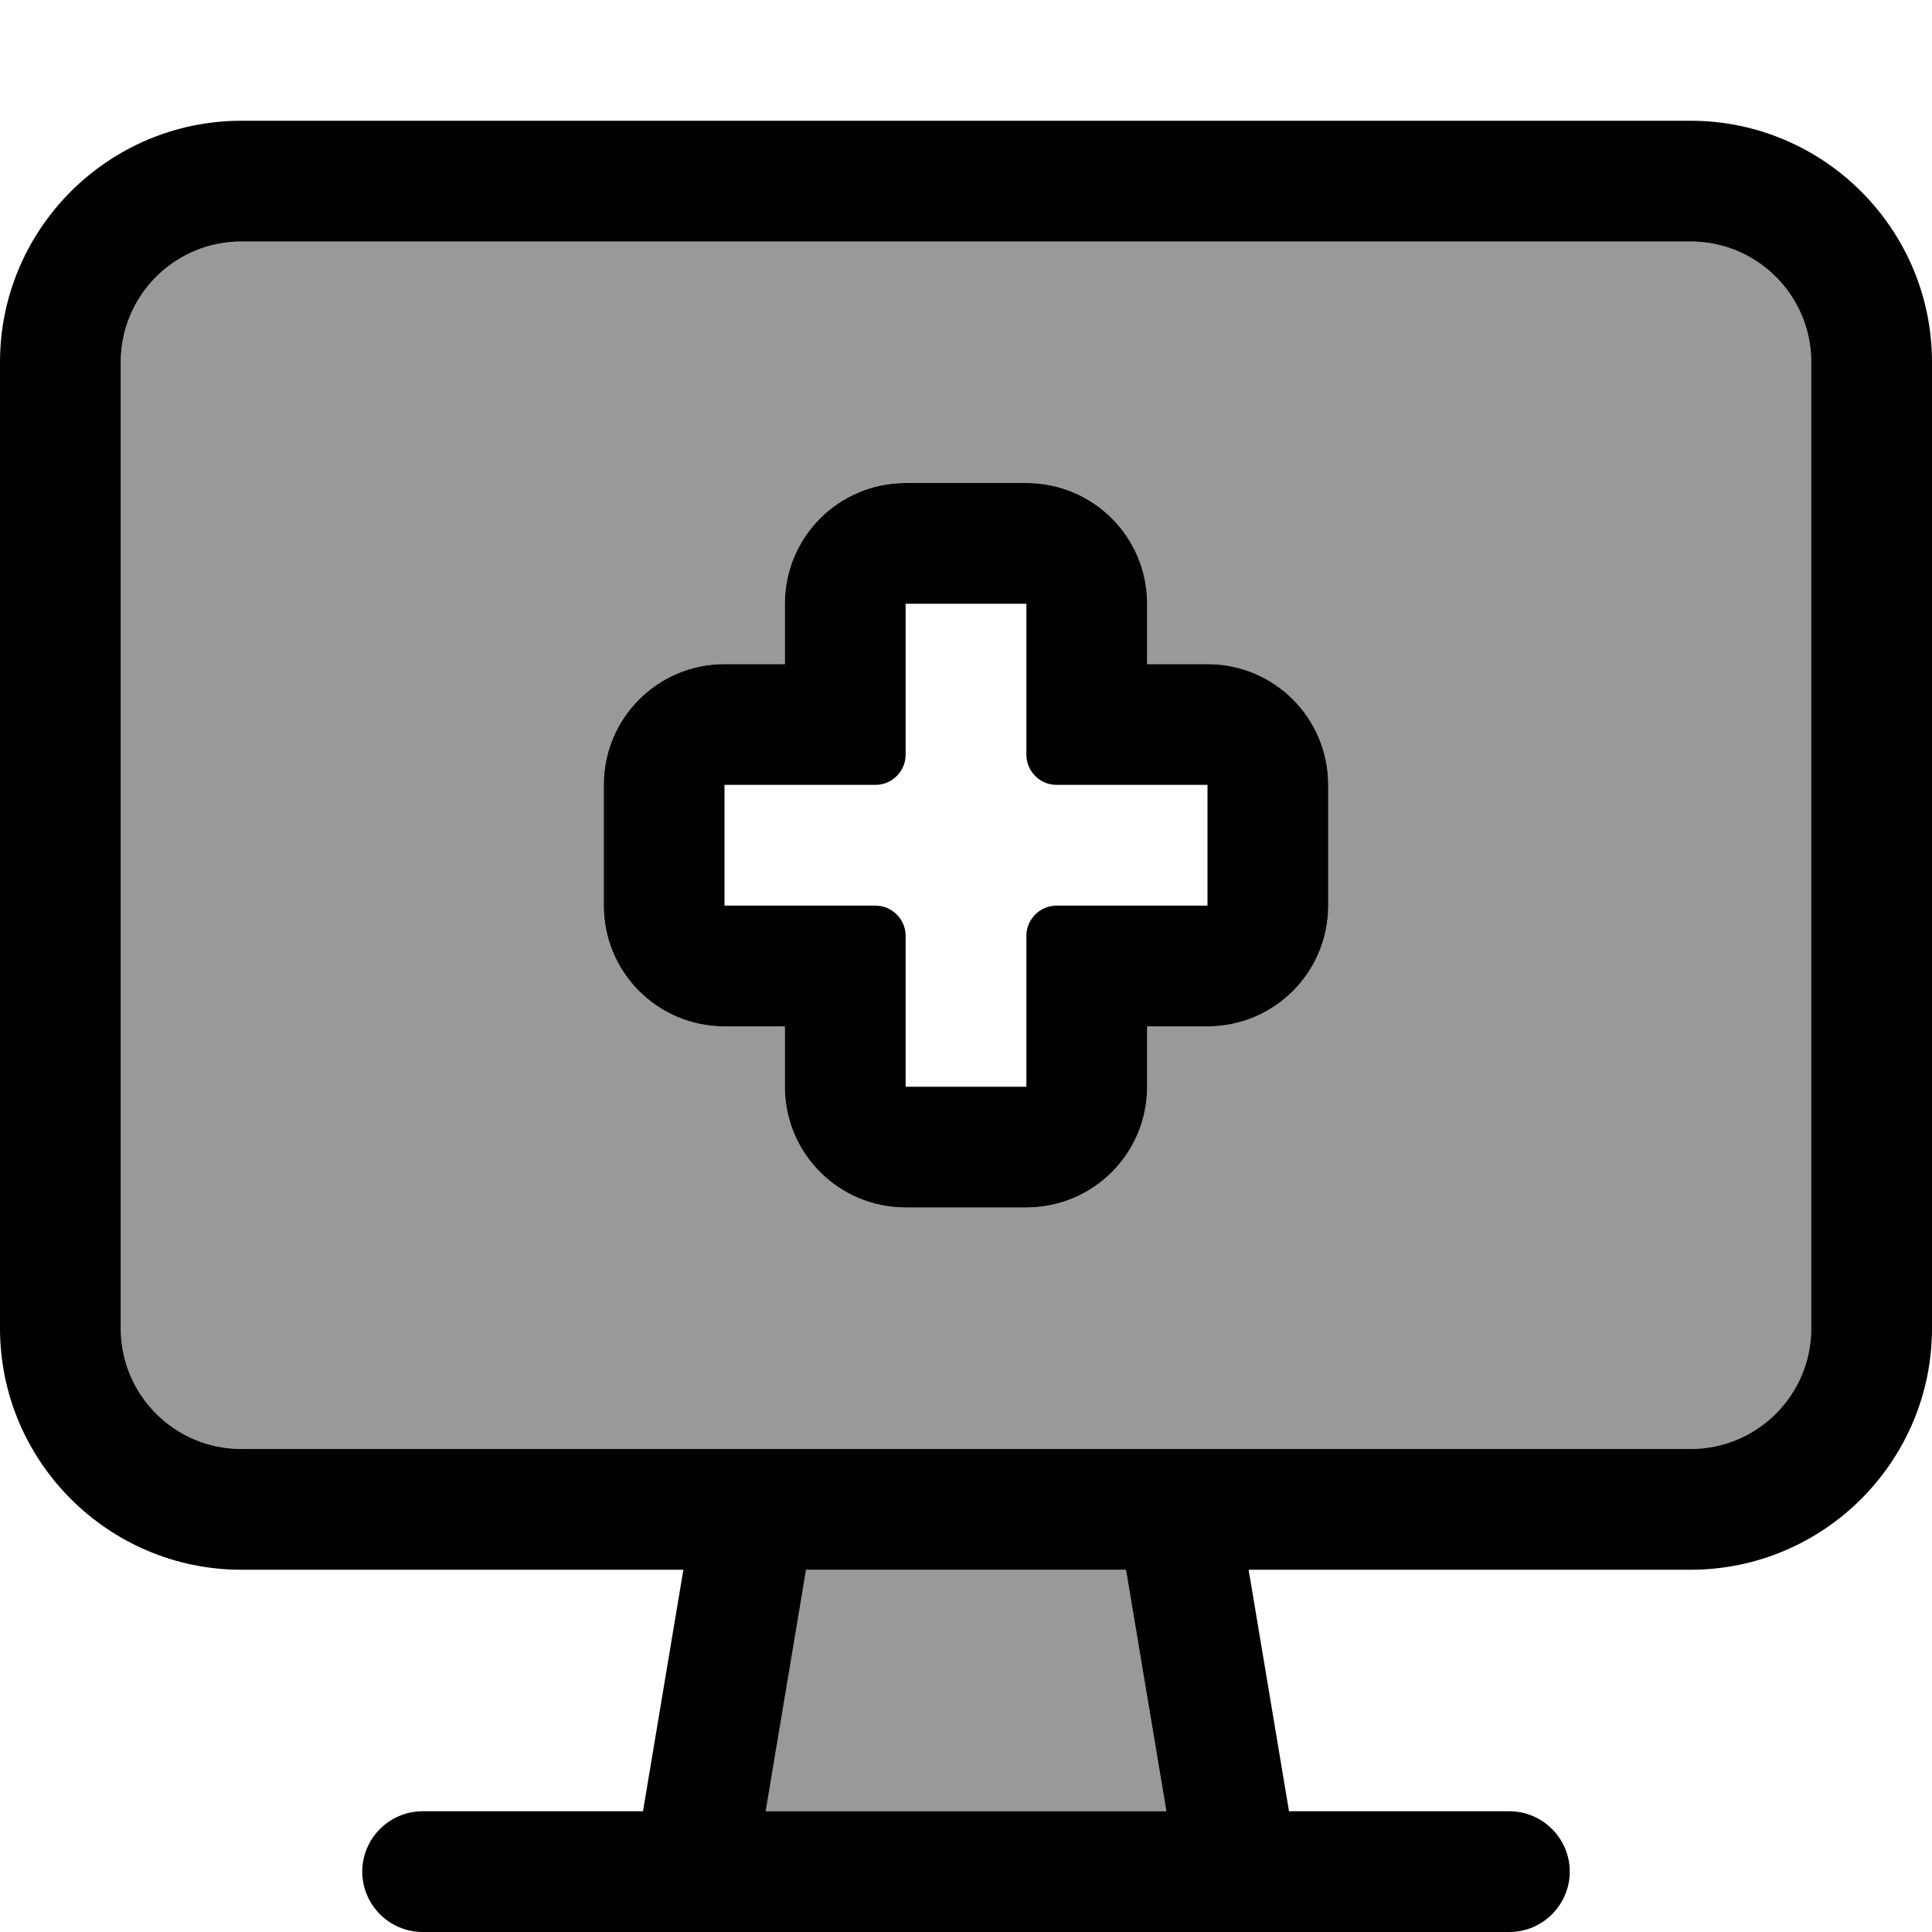 <svg fill="currentColor" xmlns="http://www.w3.org/2000/svg" viewBox="0 0 512 512"><!--! Font Awesome Pro 7.1.0 by @fontawesome - https://fontawesome.com License - https://fontawesome.com/license (Commercial License) Copyright 2025 Fonticons, Inc. --><path opacity=".4" fill="currentColor" d="M32 96l0 256c0 17.7 14.3 32 32 32l384 0c17.7 0 32-14.3 32-32l0-256c0-17.7-14.3-32-32-32L64 64C46.3 64 32 78.3 32 96zM160 206.8c.6-17.1 14.7-30.8 32-30.8l16 0 0-16c0-17.3 13.7-31.4 30.8-32 .4 0 .8 0 1.2 0l32 0c.4 0 .8 0 1.2 0 17.1 .6 30.8 14.7 30.8 32l0 16 16 0c17.3 0 31.4 13.7 32 30.8 0 .4 0 .8 0 1.2l0 32c0 .4 0 .8 0 1.2-.6 17.1-14.7 30.8-32 30.8l-16 0 0 16c0 17.3-13.7 31.4-30.8 32-.4 0-.8 0-1.2 0l-32 0c-.4 0-.8 0-1.2 0-17.1-.6-30.8-14.7-30.8-32l0-16-16 0c-17.3 0-31.4-13.7-32-30.8 0-.4 0-.8 0-1.2l0-32c0-.4 0-.8 0-1.2zM202.9 480l106.2 0-10.7-64-84.9 0-10.7 64z"/><path fill="currentColor" d="M448 64L64 64C46.3 64 32 78.3 32 96l0 256c0 17.7 14.3 32 32 32l384 0c17.7 0 32-14.3 32-32l0-256c0-17.7-14.3-32-32-32zM64 32l384 0c35.3 0 64 28.7 64 64l0 256c0 35.3-28.7 64-64 64l-117.1 0 10.7 64 58.4 0c8.8 0 16 7.2 16 16s-7.2 16-16 16l-288 0c-8.8 0-16-7.2-16-16s7.2-16 16-16l58.4 0 10.7-64-117.1 0c-35.3 0-64-28.7-64-64L0 96C0 60.7 28.7 32 64 32zM213.6 416l-10.7 64 106.2 0-10.7-64-84.9 0zM240 128l32 0c17.7 0 32 14.3 32 32l0 16 16 0c17.7 0 32 14.3 32 32l0 32c0 17.7-14.3 32-32 32l-16 0 0 16c0 17.7-14.3 32-32 32l-32 0c-17.7 0-32-14.3-32-32l0-16-16 0c-17.7 0-32-14.3-32-32l0-32c0-17.7 14.3-32 32-32l16 0 0-16c0-17.7 14.3-32 32-32zm32 136l0-16c0-4.4 3.6-8 8-8l40 0 0-32-40 0c-4.4 0-8-3.6-8-8l0-40-32 0 0 40c0 4.4-3.6 8-8 8l-40 0 0 32 40 0c4.4 0 8 3.6 8 8l0 40 32 0 0-24z"/></svg>